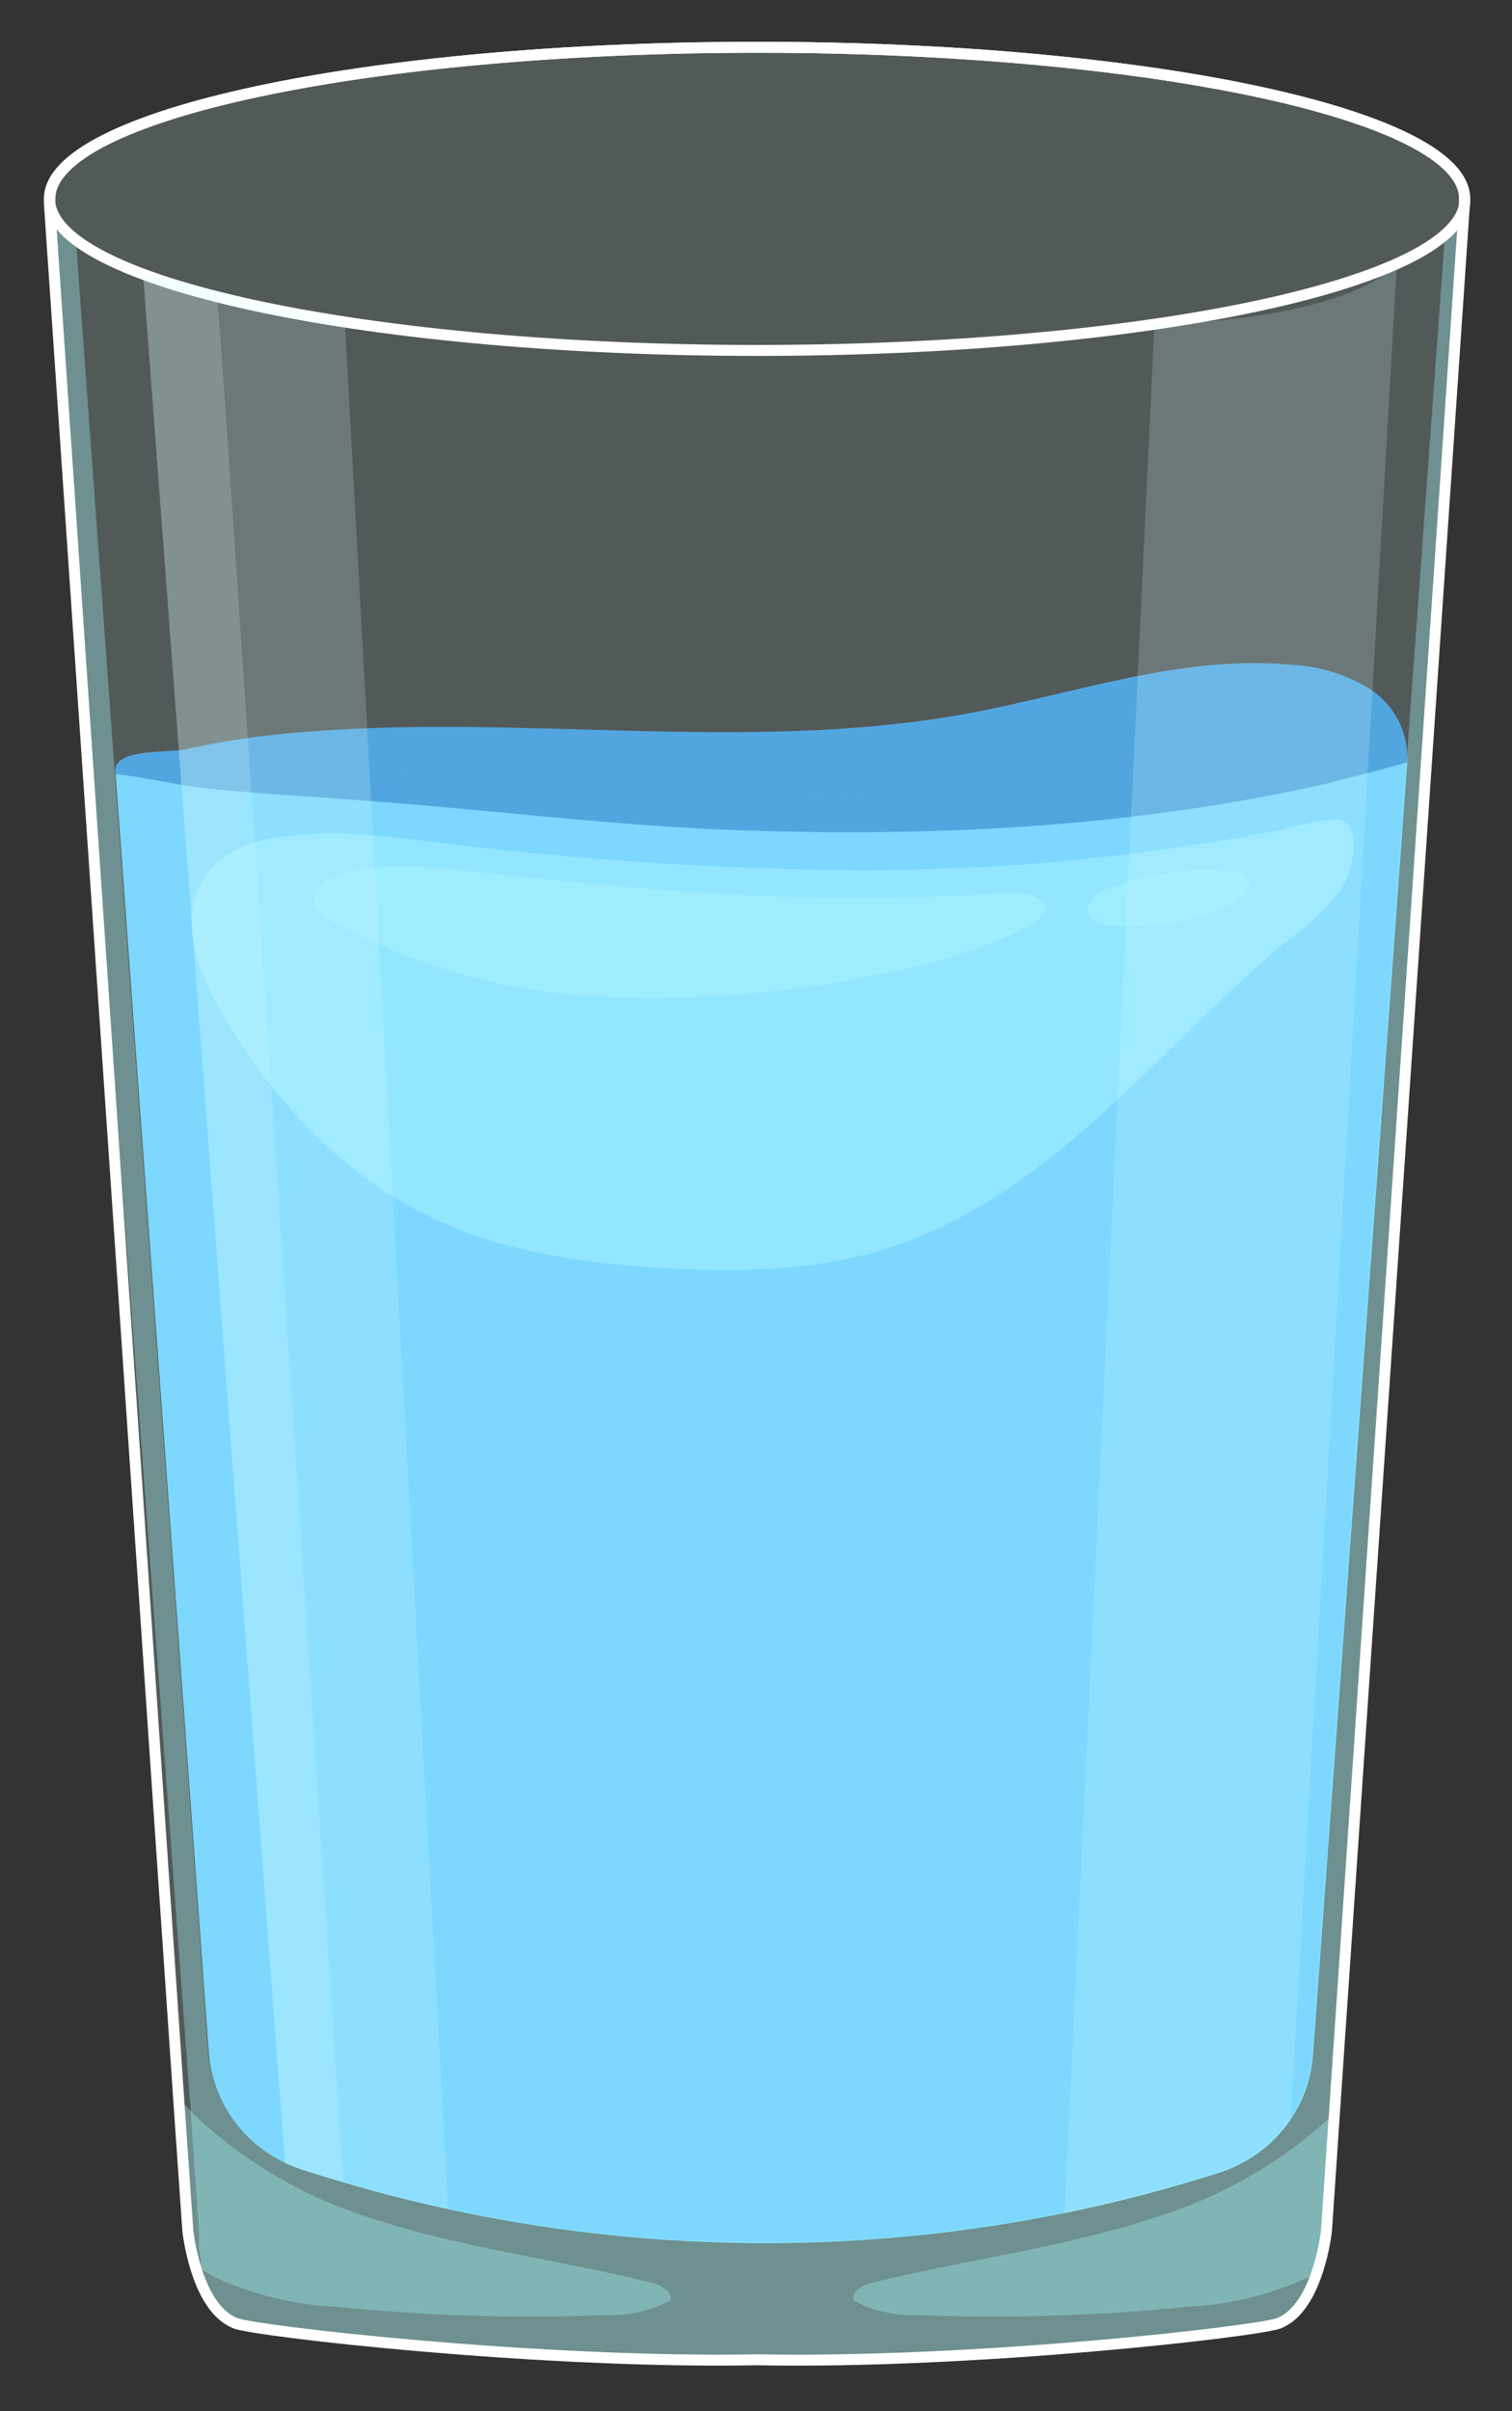 <svg width="32" height="51" viewBox="0 0 32 51" fill="none" xmlns="http://www.w3.org/2000/svg">
<rect x="0" y="0" width="32" height="51" fill="#333333" stroke="none"/>
<path d="M29.763 16.259C29.672 16.688 29.341 16.966 29.008 17.261C28.267 17.881 27.444 18.401 26.561 18.808C20.466 21.794 12.983 22.359 6.762 19.635C5.677 19.185 4.669 18.579 3.772 17.837C3.42 17.533 2.538 16.843 2.446 16.367C2.34 15.809 3.556 15.938 3.949 15.846L4.087 15.815C4.781 15.666 5.484 15.562 6.192 15.503C10.932 15.067 15.773 15.952 20.454 15.096C22.727 14.678 24.976 13.853 27.281 14.056C27.912 14.08 28.525 14.271 29.052 14.609L29.161 14.698C29.389 14.888 29.563 15.131 29.668 15.404C29.773 15.676 29.806 15.97 29.763 16.259Z" fill="#3291D9"/>
<g style="mix-blend-mode:multiply" opacity="0.5">
<path d="M29.763 16.259C29.672 16.688 29.341 16.966 29.008 17.261C28.267 17.881 27.444 18.401 26.561 18.807C20.466 21.794 12.983 22.359 6.762 19.635C5.677 19.185 4.669 18.579 3.772 17.837C3.42 17.533 2.538 16.843 2.446 16.367C2.34 15.809 3.556 15.938 3.949 15.846L4.087 15.815C4.309 15.852 4.53 15.886 4.737 15.909C5.817 16.033 6.899 16.152 7.983 16.264C9.197 16.387 10.41 16.508 11.623 16.608C17.505 17.109 23.689 17.235 29.014 14.764L29.158 14.698C29.386 14.888 29.561 15.13 29.667 15.403C29.772 15.676 29.806 15.97 29.763 16.259Z" fill="#3291D9"/>
</g>
<path d="M29.784 16.124L29.291 22.886L27.786 43.485C27.743 44.042 27.531 44.575 27.176 45.015C26.822 45.455 26.34 45.783 25.793 45.957C19.484 47.964 12.675 47.939 6.381 45.885C5.84 45.708 5.366 45.379 5.017 44.941C4.669 44.503 4.461 43.975 4.421 43.422L2.629 18.853L2.446 16.373C3.113 16.448 3.783 16.617 4.445 16.685C5.69 16.808 6.945 16.866 8.19 16.972C10.534 17.155 12.865 17.439 15.215 17.544C19.527 17.722 23.898 17.527 28.116 16.565C28.674 16.419 29.232 16.279 29.784 16.124Z" fill="#68CEFF"/>
<g style="mix-blend-mode:multiply" opacity="0.5">
<path d="M29.291 22.886L27.786 43.485C27.743 44.042 27.531 44.575 27.177 45.015C26.822 45.455 26.341 45.783 25.794 45.957C19.484 47.964 12.675 47.939 6.381 45.885C5.841 45.708 5.366 45.379 5.018 44.941C4.669 44.503 4.461 43.975 4.421 43.422L2.629 18.853C3.401 21.767 4.013 24.718 4.462 27.694C4.825 30.097 5.088 32.52 5.735 34.854C6.381 37.188 7.449 39.487 9.212 41.212C10.974 42.935 13.5 44.024 15.979 43.706C17.895 43.46 19.631 42.406 20.971 41.048C22.311 39.691 23.291 38.047 24.173 36.377C26.437 32.098 28.155 27.568 29.291 22.886Z" fill="#68CEFF"/>
</g>
<g style="mix-blend-mode:screen" opacity="0.5">
<path d="M18.323 18.41C15.218 18.388 12.117 18.182 9.037 17.791C7.975 17.668 6.892 17.539 5.841 17.722C5.319 17.781 4.833 18.009 4.463 18.369C4.295 18.575 4.175 18.813 4.109 19.067C4.042 19.321 4.032 19.586 4.079 19.844C4.173 20.361 4.363 20.857 4.64 21.308C5.682 23.184 7.213 24.859 9.191 25.784C10.752 26.514 12.511 26.746 14.241 26.832C15.741 26.904 17.272 26.866 18.704 26.428C20.475 25.89 21.986 24.77 23.341 23.544C24.696 22.319 25.924 20.967 27.34 19.821C27.752 19.532 28.112 19.178 28.406 18.776C28.607 18.455 28.911 17.33 28.229 17.33C27.837 17.372 27.449 17.45 27.072 17.562C26.679 17.636 26.287 17.708 25.891 17.774C24.28 18.041 22.655 18.226 21.024 18.329C20.127 18.372 19.223 18.404 18.323 18.41Z" fill="#9CF1FF"/>
</g>
<g style="mix-blend-mode:screen" opacity="0.5">
<path d="M9.899 18.427C8.975 18.326 8.013 18.223 7.134 18.515C6.903 18.593 6.652 18.736 6.635 18.971C6.617 19.206 6.856 19.389 7.072 19.512C8.813 20.449 10.753 20.986 12.742 21.081C14.723 21.172 16.707 21.009 18.645 20.597C19.692 20.428 20.707 20.105 21.655 19.641C21.889 19.515 22.405 19.226 21.983 19.005C21.635 18.825 21.148 18.902 20.776 18.925C18.441 19.044 16.1 19.003 13.772 18.802C12.482 18.701 11.189 18.57 9.899 18.427Z" fill="#9CF1FF"/>
</g>
<g style="mix-blend-mode:screen" opacity="0.5">
<path d="M23.462 18.79C23.332 18.836 23.215 18.91 23.12 19.008C23.073 19.057 23.042 19.119 23.03 19.185C23.019 19.251 23.027 19.319 23.055 19.38C23.109 19.447 23.18 19.5 23.261 19.533C23.342 19.567 23.43 19.58 23.518 19.572C23.77 19.586 24.022 19.586 24.274 19.572C24.703 19.554 25.128 19.475 25.534 19.337C25.767 19.254 26.39 19.051 26.446 18.764C26.541 18.292 25.23 18.406 24.988 18.435C24.465 18.485 23.951 18.604 23.462 18.79Z" fill="#9CF1FF"/>
</g>
<path opacity="0.19" d="M15.98 1.08C7.715 1.08 1 2.512 1 4.285C1 4.316 1 4.348 1 4.379L3.772 44.977L3.931 47.269C3.931 47.269 4.082 48.7 4.79 49.144C4.836 49.174 4.884 49.199 4.935 49.219C5.377 49.391 11.363 50.078 15.98 49.992C20.593 50.081 26.582 49.391 27.024 49.219C27.144 49.169 27.253 49.096 27.343 49.004C27.901 48.457 28.028 47.269 28.028 47.269L28.173 45.144L30.95 4.374C30.95 4.342 30.95 4.311 30.95 4.279C30.956 2.515 24.25 1.08 15.98 1.08Z" fill="#D7FFFF"/>
<path opacity="0.33" d="M30.974 4.594L28.25 44.585L28.217 45.069L28.072 47.194C28.073 47.199 28.073 47.204 28.072 47.208V47.228C28.074 47.236 28.074 47.244 28.072 47.251C28.072 47.251 28.072 47.274 28.072 47.289C28.071 47.299 28.071 47.31 28.072 47.32C28.073 47.337 28.073 47.355 28.072 47.372C28.072 47.372 28.072 47.397 28.072 47.412C28.072 47.426 28.072 47.452 28.072 47.475V47.521C28.074 47.545 28.074 47.57 28.072 47.595V47.629C28.072 47.687 28.043 47.747 28.028 47.81C28.028 47.83 28.028 47.844 28.028 47.861L28.002 47.947V47.976C28.003 47.988 28.003 48.001 28.002 48.013C28.002 48.04 27.993 48.069 27.975 48.099C27.964 48.122 27.956 48.146 27.948 48.171C27.948 48.199 27.925 48.222 27.916 48.251C27.907 48.279 27.895 48.302 27.884 48.331C27.874 48.358 27.862 48.384 27.848 48.408L27.807 48.491C27.796 48.514 27.784 48.536 27.771 48.557C27.747 48.606 27.718 48.653 27.686 48.698C27.686 48.698 27.686 48.715 27.686 48.723C27.686 48.732 27.63 48.798 27.603 48.829L27.568 48.87C27.547 48.889 27.532 48.912 27.512 48.93C27.423 49.024 27.314 49.099 27.193 49.15C26.75 49.322 20.761 50.009 16.148 49.923C11.532 50.012 5.546 49.322 5.103 49.15C4.962 49.09 4.837 49 4.737 48.887C4.73 48.878 4.722 48.871 4.713 48.864L4.637 48.766L4.61 48.729C4.587 48.695 4.566 48.66 4.545 48.626L4.519 48.583C4.498 48.549 4.48 48.511 4.46 48.474L4.436 48.426C4.418 48.388 4.404 48.351 4.389 48.314C4.38 48.298 4.373 48.282 4.368 48.265L4.324 48.154L4.306 48.105C4.292 48.069 4.28 48.033 4.271 47.996L4.253 47.944C4.253 47.924 4.253 47.91 4.253 47.893C4.25 47.875 4.25 47.856 4.253 47.839C4.251 47.823 4.251 47.808 4.253 47.793C4.253 47.758 4.235 47.727 4.229 47.692C4.223 47.658 4.229 47.667 4.229 47.652C4.229 47.638 4.229 47.589 4.212 47.558C4.211 47.545 4.211 47.533 4.212 47.521C4.212 47.495 4.212 47.466 4.212 47.44C4.21 47.43 4.21 47.419 4.212 47.409C4.212 47.383 4.212 47.36 4.212 47.343C4.21 47.334 4.21 47.324 4.212 47.314V47.266C4.213 47.258 4.213 47.25 4.212 47.243V47.22C4.211 47.214 4.211 47.208 4.212 47.203L4.052 44.912L4.023 44.482L1.059 4.408C1.102 4.544 1.169 4.672 1.257 4.786L1.287 4.815L1.523 5.049L1.608 5.101L4.406 43.405C4.447 43.957 4.654 44.486 5.003 44.924C5.352 45.362 5.826 45.691 6.366 45.868C12.66 47.921 19.469 47.947 25.779 45.94C26.326 45.766 26.807 45.438 27.162 44.998C27.517 44.558 27.729 44.025 27.771 43.468L30.59 4.852C30.7 4.794 30.799 4.719 30.885 4.631L30.974 4.594Z" fill="#A7FFFF"/>
<path opacity="0.33" d="M14.188 48.657C13.767 48.879 13.293 48.986 12.815 48.967C10.906 49.041 8.995 48.982 7.095 48.789C6.226 48.747 5.374 48.541 4.586 48.182C4.422 48.099 4.265 48.003 4.117 47.896C4.114 47.878 4.114 47.859 4.117 47.841C4.115 47.826 4.115 47.811 4.117 47.795C4.117 47.761 4.099 47.73 4.093 47.695C4.087 47.661 4.093 47.669 4.093 47.655C4.093 47.641 4.093 47.592 4.075 47.561C4.074 47.548 4.074 47.536 4.075 47.523C4.075 47.498 4.075 47.469 4.075 47.443C4.074 47.433 4.074 47.422 4.075 47.412C4.075 47.386 4.075 47.363 4.075 47.346C4.074 47.336 4.074 47.327 4.075 47.317V47.269C4.077 47.261 4.077 47.253 4.075 47.246V47.223C4.075 47.217 4.075 47.211 4.075 47.206L3.916 44.914L3.887 44.485C3.99 44.602 4.099 44.717 4.214 44.826C5.24 45.766 6.466 46.475 7.806 46.902C9.743 47.544 11.794 47.79 13.78 48.279C13.987 48.334 14.235 48.46 14.188 48.657Z" fill="#A7FFFF"/>
<path opacity="0.33" d="M28.25 44.585L28.217 45.069L28.073 47.194C28.073 47.199 28.073 47.204 28.073 47.209V47.229C28.074 47.236 28.074 47.244 28.073 47.252C28.073 47.252 28.073 47.274 28.073 47.289C28.071 47.299 28.071 47.31 28.073 47.32C28.074 47.337 28.074 47.355 28.073 47.372C28.073 47.372 28.073 47.398 28.073 47.412C28.073 47.426 28.073 47.452 28.073 47.475V47.521C28.074 47.545 28.074 47.57 28.073 47.595V47.63C28.073 47.687 28.043 47.747 28.028 47.81C28.028 47.83 28.028 47.844 28.028 47.861L28.002 47.947V47.976C27.892 48.052 27.778 48.121 27.659 48.182C26.872 48.541 26.02 48.747 25.15 48.789C23.252 48.982 21.341 49.041 19.433 48.967C18.955 48.986 18.481 48.879 18.061 48.658C18.011 48.46 18.264 48.331 18.468 48.28C20.451 47.79 22.506 47.544 24.442 46.902C25.82 46.48 27.081 45.762 28.134 44.803C28.108 44.731 28.182 44.66 28.25 44.585Z" fill="#A7FFFF"/>
<path d="M31 4.205C31 4.236 31 4.268 31 4.299C30.773 6.017 24.159 7.412 16.03 7.412C7.901 7.412 1.287 6.026 1.056 4.299C1.056 4.268 1.056 4.236 1.056 4.205C1.056 2.435 7.762 1 16.036 1C24.309 1 31 2.435 31 4.205Z" stroke="white" stroke-width="0.232" stroke-miterlimit="10"/>
<path d="M16.024 1C7.76 1 1.045 2.432 1.045 4.205C1.045 4.236 1.045 4.268 1.045 4.299L3.816 44.897L3.976 47.188C3.976 47.188 4.126 48.62 4.835 49.064C4.88 49.093 4.929 49.118 4.979 49.139C5.422 49.31 11.408 49.998 16.024 49.912C20.637 50.001 26.626 49.31 27.069 49.139C27.189 49.088 27.297 49.015 27.388 48.924C27.946 48.377 28.073 47.188 28.073 47.188L28.217 45.063L30.995 4.293C30.995 4.262 30.995 4.23 30.995 4.199C31 2.435 24.294 1 16.024 1Z" stroke="white" stroke-width="0.232" stroke-miterlimit="10"/>
<path opacity="0.19" d="M29.563 5.576L27.317 44.829C26.954 45.36 26.417 45.757 25.794 45.957C24.723 46.302 23.633 46.589 22.529 46.816L24.433 6.862C28.745 6.725 29.563 5.576 29.563 5.576Z" fill="#D7FFFF"/>
<path opacity="0.19" d="M9.486 46.722C8.671 46.544 7.928 46.352 7.261 46.149C6.951 46.057 6.656 45.965 6.375 45.877C6.257 45.838 6.141 45.791 6.03 45.736L3.028 5.8L4.587 6.169L7.299 6.814L9.486 46.722Z" fill="#D7FFFF"/>
<path opacity="0.19" d="M7.261 46.157C6.951 46.066 6.656 45.974 6.375 45.885C6.257 45.847 6.141 45.8 6.03 45.745L3.028 5.8L4.587 6.169C4.734 7.667 6.608 36.091 7.261 46.157Z" fill="#D7FFFF"/>
</svg>
